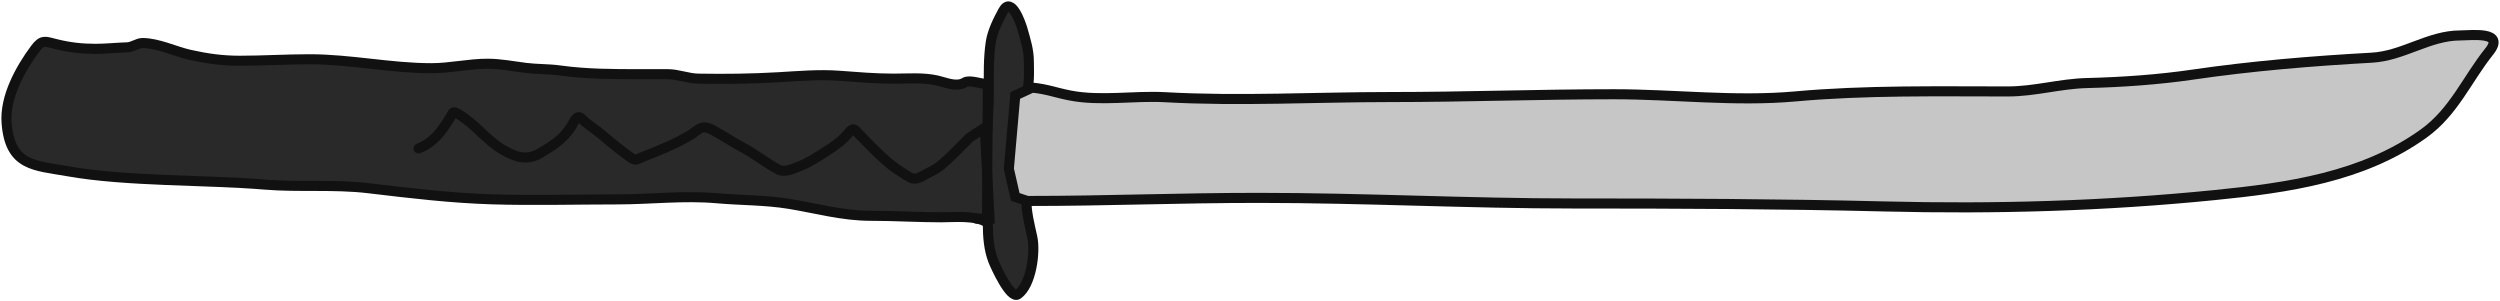 <svg width="1555" height="187" viewBox="0 0 1555 187" fill="none" xmlns="http://www.w3.org/2000/svg">
<path d="M639.946 38.337C639.946 43.445 640.707 54.661 637.611 58.917L638.39 124.289C638.39 132.314 640.416 139.811 642.108 147.636C644.119 156.939 641.407 177.254 633.115 183.089C628.494 186.34 619.065 165.498 617.81 162.249C612.238 147.83 615.581 130.634 614.091 115.555C612.153 95.931 615.043 76.365 615.043 56.755C615.043 46.837 614.76 36.132 616.253 26.318C617.288 19.52 620.696 12.768 623.949 6.775C629.07 -2.658 635.018 14.682 636.055 18.362C637.976 25.183 639.946 31.214 639.946 38.337Z" fill="#292929" stroke="#111111" stroke-width="6.258" stroke-linecap="round"/>
<path d="M600.068 51.285C603.138 49.396 610.24 52.317 614.414 52.317L613.893 138.358C606.975 133.747 593.435 135.151 585.541 135.151C570.958 135.151 556.327 134.223 541.702 134.223C524.007 134.223 508.058 129.617 490.857 126.805C475.972 124.372 460.838 124.636 445.834 123.302C425.268 121.474 404.321 124.024 383.759 124.024C357.755 124.024 331.912 124.772 305.921 123.972C280.657 123.195 255.702 120.223 230.645 117.239L229.216 117.069C207.773 114.516 185.984 116.592 164.514 114.803C128.108 111.769 78.432 112.976 42.37 106.549C21.648 102.856 6.112 103.552 4.099 76.373C2.913 60.364 12.574 42.886 21.871 30.371C26.211 24.528 27.972 25.714 34.647 27.383C43.227 29.528 50.74 30.371 59.578 30.371C65.477 30.371 73.334 29.605 79.155 29.443C82.451 29.352 85.576 26.765 88.582 26.765C98.291 26.765 108.774 32.007 118.1 34.08C128.644 36.423 138.156 37.789 149.112 37.789C163.589 37.789 177.975 36.861 192.487 36.861C218.028 36.861 242.897 42.425 268.367 42.425C279.975 42.425 291.525 39.643 303.191 39.643C311.306 39.643 318.97 41.223 326.939 42.219C334.002 43.102 341.149 42.842 348.163 43.816C364.859 46.135 381.379 46.134 398.189 46.134L398.853 46.134H415.286C421.752 46.134 427.814 48.8 434.295 48.916C450.98 49.214 467.698 49.017 484.315 48.04C496.72 47.31 509.471 46.191 521.921 47.113C533.296 47.955 544.293 48.916 555.765 48.916C564.758 48.916 574.036 48.088 582.862 50.049C587.999 51.191 594.899 54.466 600.068 51.285Z" fill="#292929" stroke="#111111" stroke-width="6.258" stroke-linecap="round"/>
<path d="M665.606 59.397C656.208 57.569 651.535 55.453 642 54.5L631.5 59.397L627.5 105L631.5 122.5L639 125C689.223 125 732.225 123.078 783.096 123.078C848.214 123.078 913.387 126.562 978.591 126.562C1042.91 126.562 1107.38 126.813 1171.67 128.4C1240.97 130.112 1308.59 128.228 1377.52 121.335C1422.59 116.829 1469.62 110.344 1507.59 83.011C1526.39 69.474 1534.49 49.283 1548.24 32.105C1558.57 19.191 1537.1 22.04 1530.33 22.04C1510.77 22.04 1494.81 34.793 1475.26 35.879C1438.15 37.941 1400.5 41.045 1363.77 46.428C1342.51 49.544 1319.67 51.129 1298.16 51.654C1281.42 52.062 1265.7 56.88 1248.9 56.88C1204.59 56.88 1160.81 56.004 1116.6 59.977C1079.18 63.341 1041.24 58.622 1003.95 58.622C957.462 58.622 911.022 60.364 864.584 60.364C817.819 60.364 771.368 63.057 724.641 60.461C705.264 59.385 684.723 63.114 665.606 59.397Z" fill="#C6C6C6" stroke="#111111" stroke-width="6.258" stroke-linecap="round"/>
<path d="M260.371 92.327C269.822 88.547 274.42 81.94 279.64 73.736C282.149 69.793 281.071 68.493 285.85 71.402C295.692 77.393 302.581 87.124 312.533 93.005C320.16 97.512 327.456 100.191 335.415 95.564C343.169 91.055 350.351 86.613 355.248 78.779C356.808 76.282 358.834 70.887 361.608 73.66C365.556 77.608 370.295 80.29 374.479 83.897C380.359 88.966 386.351 93.772 392.694 98.273C395.468 100.242 396.51 98.886 399.393 97.747C410.027 93.543 420.071 89.641 429.877 83.671C433.268 81.607 435.805 78.29 439.888 79.456C442.578 80.225 444.875 81.81 447.302 83.144C452.121 85.795 456.692 88.984 461.565 91.499C469.487 95.588 476.406 101.405 484.221 105.499C488.215 107.591 493.959 104.721 497.845 103.166C503.754 100.802 509.056 97.222 514.404 93.833C519.091 90.862 524.508 86.906 527.953 82.505C531.086 78.501 531.892 81.062 534.727 83.897C542.88 92.05 551.57 101.735 561.523 107.569C564.944 109.575 567.46 112.291 571.458 110.618C574.251 109.448 576.809 107.703 579.587 106.44C584.136 104.373 588.857 99.722 592.458 96.241C596.097 92.724 599.491 89.073 603.146 85.553L612.5 79.456L615.5 136H607.5" stroke="#111111" stroke-width="6.258" stroke-linecap="round"/>
</svg>
